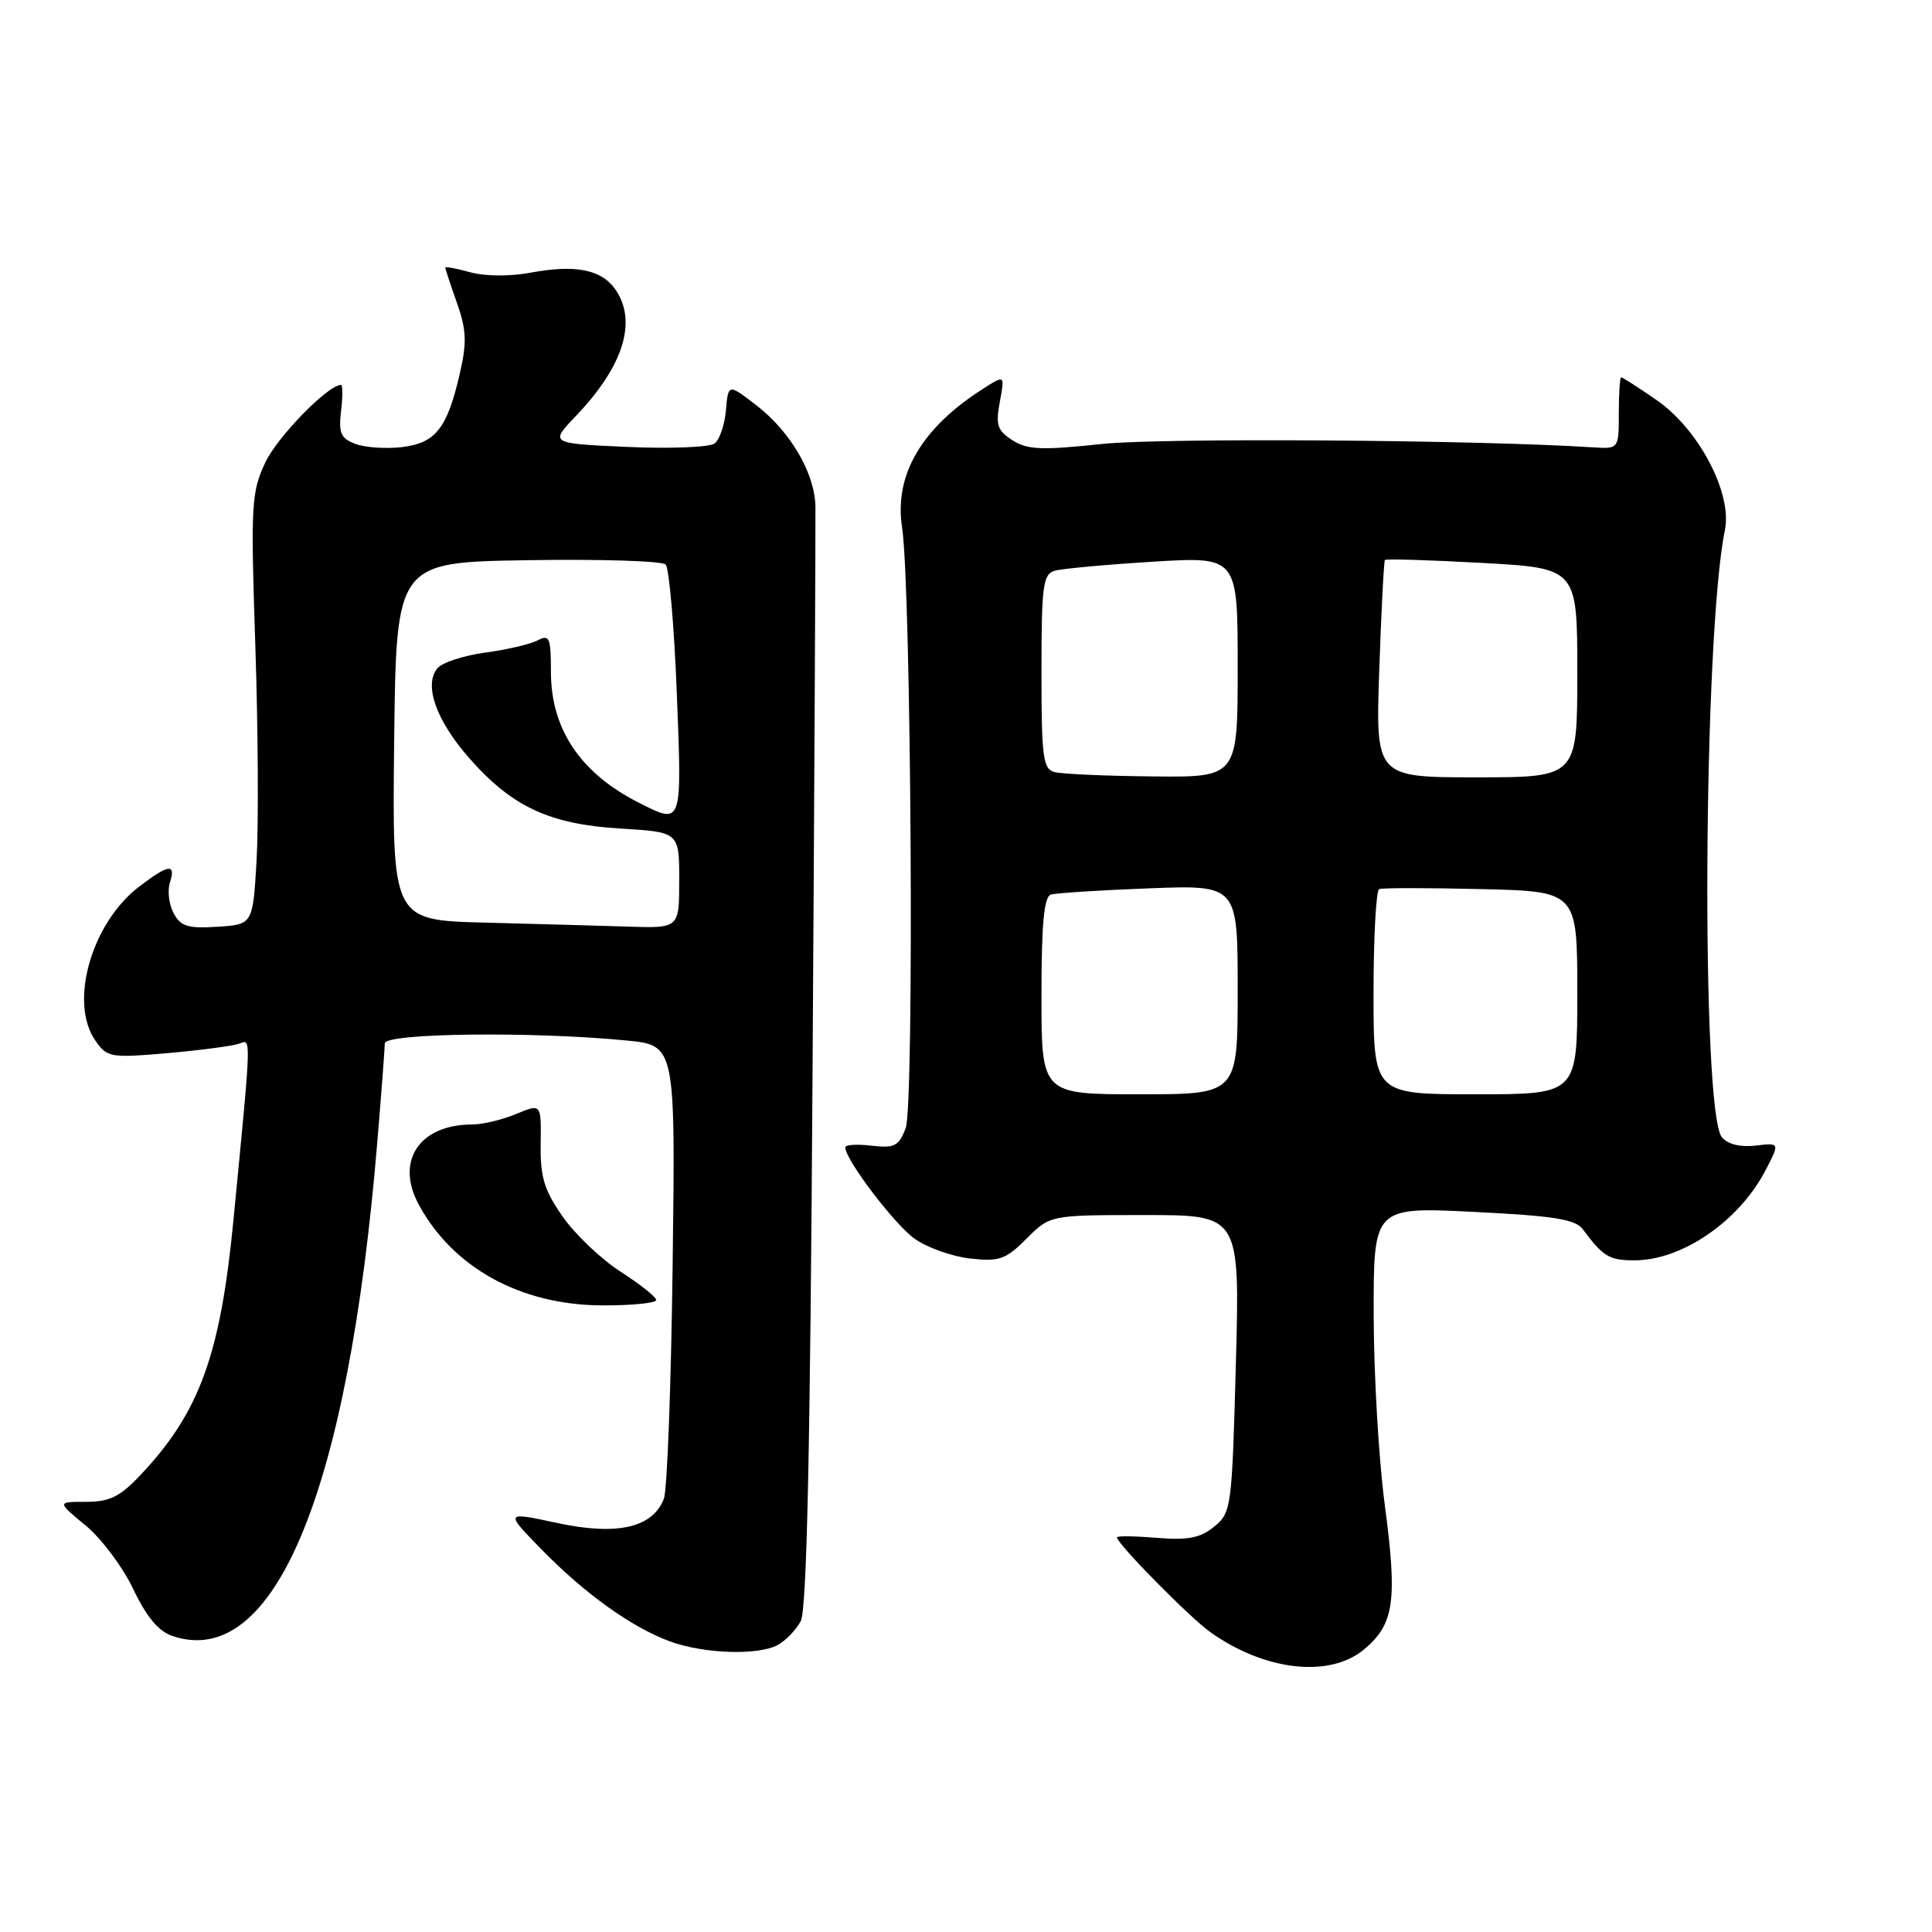 <?xml version="1.0" encoding="UTF-8" standalone="no"?>
<!DOCTYPE svg PUBLIC "-//W3C//DTD SVG 1.1//EN" "http://www.w3.org/Graphics/SVG/1.1/DTD/svg11.dtd" >
<svg xmlns="http://www.w3.org/2000/svg" xmlns:xlink="http://www.w3.org/1999/xlink" version="1.1" viewBox="0 0 256 256">
 <g >
 <path fill="currentColor"
d=" M 180.79 218.52 C 184.75 215.19 185.18 212.10 183.48 199.32 C 182.69 193.37 182.03 182.07 182.02 174.21 C 182.00 159.93 182.00 159.93 195.25 160.58 C 205.82 161.10 208.75 161.56 209.72 162.87 C 212.44 166.53 213.23 167.00 216.59 167.00 C 222.92 167.00 230.51 161.76 234.00 154.96 C 235.83 151.42 235.83 151.42 232.61 151.80 C 230.59 152.03 228.93 151.62 228.16 150.69 C 225.37 147.33 225.69 84.18 228.56 70.24 C 229.56 65.37 225.08 56.84 219.49 53.00 C 217.10 51.35 215.00 50.00 214.82 50.00 C 214.64 50.00 214.50 52.13 214.50 54.75 C 214.50 59.50 214.50 59.50 211.00 59.27 C 195.58 58.28 153.83 57.99 146.00 58.83 C 138.02 59.68 136.12 59.60 134.15 58.33 C 132.15 57.05 131.91 56.31 132.48 53.25 C 133.15 49.67 133.15 49.67 130.33 51.47 C 122.11 56.69 118.46 62.92 119.53 69.89 C 120.74 77.85 121.16 146.45 120.01 149.48 C 119.10 151.87 118.53 152.16 115.48 151.81 C 113.57 151.58 112.00 151.68 112.00 152.03 C 112.00 153.65 118.51 162.23 121.18 164.13 C 122.83 165.31 126.15 166.49 128.54 166.76 C 132.42 167.19 133.25 166.90 136.03 164.12 C 139.15 161.00 139.15 161.00 151.72 161.00 C 164.29 161.00 164.29 161.00 163.76 180.70 C 163.24 199.87 163.16 200.45 160.87 202.30 C 159.03 203.80 157.39 204.11 153.26 203.77 C 150.37 203.53 148.00 203.50 148.00 203.71 C 148.00 204.54 157.63 214.31 160.35 216.25 C 167.62 221.43 176.21 222.38 180.79 218.52 Z  M 103.04 217.98 C 104.09 217.41 105.47 215.99 106.10 214.82 C 106.91 213.30 107.36 192.20 107.67 141.59 C 107.92 102.49 108.08 68.98 108.05 67.12 C 107.96 62.68 104.75 57.19 100.18 53.67 C 96.50 50.84 96.50 50.84 96.19 54.35 C 96.03 56.27 95.35 58.26 94.69 58.76 C 94.04 59.27 88.85 59.47 83.16 59.22 C 72.83 58.76 72.83 58.76 76.30 55.13 C 82.62 48.53 84.48 42.56 81.53 38.34 C 79.68 35.70 76.24 35.03 70.31 36.13 C 67.59 36.64 64.29 36.62 62.33 36.08 C 60.50 35.58 59.00 35.29 59.00 35.45 C 59.00 35.62 59.69 37.71 60.54 40.12 C 61.81 43.71 61.88 45.37 60.93 49.49 C 59.26 56.75 57.74 58.69 53.30 59.24 C 51.21 59.49 48.44 59.31 47.14 58.84 C 45.16 58.10 44.85 57.42 45.19 54.48 C 45.42 52.57 45.42 51.00 45.19 51.00 C 43.47 51.00 36.77 57.85 35.16 61.27 C 33.30 65.22 33.21 66.82 33.83 85.50 C 34.20 96.50 34.27 109.33 34.00 114.00 C 33.50 122.50 33.50 122.50 28.81 122.80 C 24.91 123.05 23.94 122.76 23.01 121.01 C 22.39 119.86 22.17 118.04 22.51 116.96 C 23.34 114.37 22.36 114.49 18.45 117.47 C 12.11 122.31 9.11 132.85 12.64 137.89 C 14.20 140.13 14.64 140.20 22.26 139.54 C 26.66 139.15 30.91 138.59 31.72 138.28 C 33.31 137.67 33.34 136.89 30.93 161.69 C 29.20 179.56 26.43 187.16 18.63 195.43 C 15.90 198.33 14.53 199.00 11.40 199.00 C 7.54 199.00 7.54 199.00 11.35 202.14 C 13.44 203.86 16.28 207.66 17.66 210.57 C 19.40 214.23 20.99 216.14 22.83 216.77 C 36.32 221.37 46.13 197.79 49.98 151.50 C 50.53 144.90 50.98 138.94 50.99 138.25 C 51.00 136.89 70.55 136.65 83.00 137.87 C 89.50 138.50 89.50 138.50 89.13 167.49 C 88.93 183.43 88.41 197.42 87.97 198.58 C 86.50 202.43 81.79 203.51 73.86 201.81 C 66.88 200.31 66.88 200.31 71.69 205.24 C 77.46 211.16 83.68 215.62 88.76 217.49 C 93.26 219.14 100.41 219.38 103.04 217.98 Z  M 86.95 172.25 C 86.92 171.84 84.79 170.15 82.22 168.50 C 79.66 166.85 76.21 163.57 74.56 161.21 C 72.10 157.69 71.58 155.97 71.64 151.57 C 71.72 146.22 71.72 146.22 68.39 147.61 C 66.56 148.37 63.95 149.00 62.58 149.00 C 55.59 149.00 52.36 153.81 55.47 159.58 C 59.99 167.97 68.97 172.92 79.75 172.97 C 83.74 172.99 86.98 172.66 86.95 172.25 Z  M 138.00 131.97 C 138.00 122.42 138.33 118.83 139.25 118.54 C 139.94 118.33 145.79 117.95 152.25 117.71 C 164.00 117.26 164.00 117.26 164.00 131.13 C 164.00 145.00 164.00 145.00 151.00 145.00 C 138.00 145.00 138.00 145.00 138.00 131.97 Z  M 182.00 131.56 C 182.00 124.17 182.34 117.98 182.75 117.81 C 183.16 117.64 189.24 117.64 196.25 117.81 C 209.00 118.11 209.00 118.11 209.00 131.56 C 209.00 145.00 209.00 145.00 195.50 145.00 C 182.00 145.00 182.00 145.00 182.00 131.56 Z  M 139.75 102.31 C 138.20 101.91 138.00 100.40 138.00 88.99 C 138.00 77.61 138.20 76.08 139.75 75.63 C 140.71 75.35 146.56 74.81 152.75 74.43 C 164.00 73.74 164.00 73.74 164.00 88.37 C 164.00 103.00 164.00 103.00 152.75 102.88 C 146.56 102.82 140.71 102.56 139.75 102.31 Z  M 182.76 88.75 C 183.03 80.91 183.37 74.36 183.51 74.20 C 183.66 74.03 189.45 74.21 196.39 74.59 C 209.00 75.29 209.00 75.29 209.00 89.15 C 209.00 103.00 209.00 103.00 195.64 103.00 C 182.27 103.00 182.27 103.00 182.76 88.75 Z  M 64.23 122.25 C 51.96 121.94 51.96 121.94 52.23 98.22 C 52.50 74.50 52.50 74.50 69.93 74.23 C 79.51 74.07 87.73 74.33 88.20 74.80 C 88.66 75.26 89.33 82.92 89.68 91.82 C 90.37 109.47 90.44 109.28 84.70 106.39 C 76.92 102.46 73.00 96.64 73.00 89.01 C 73.00 84.49 72.81 84.03 71.25 84.85 C 70.29 85.36 67.16 86.09 64.30 86.47 C 61.44 86.86 58.59 87.79 57.96 88.55 C 56.12 90.76 57.80 95.49 62.19 100.47 C 67.86 106.92 72.84 109.23 82.25 109.79 C 90.00 110.26 90.00 110.26 90.00 116.63 C 90.00 123.00 90.00 123.00 83.25 122.78 C 79.54 122.66 70.98 122.43 64.23 122.25 Z "/>
</g>
</svg>